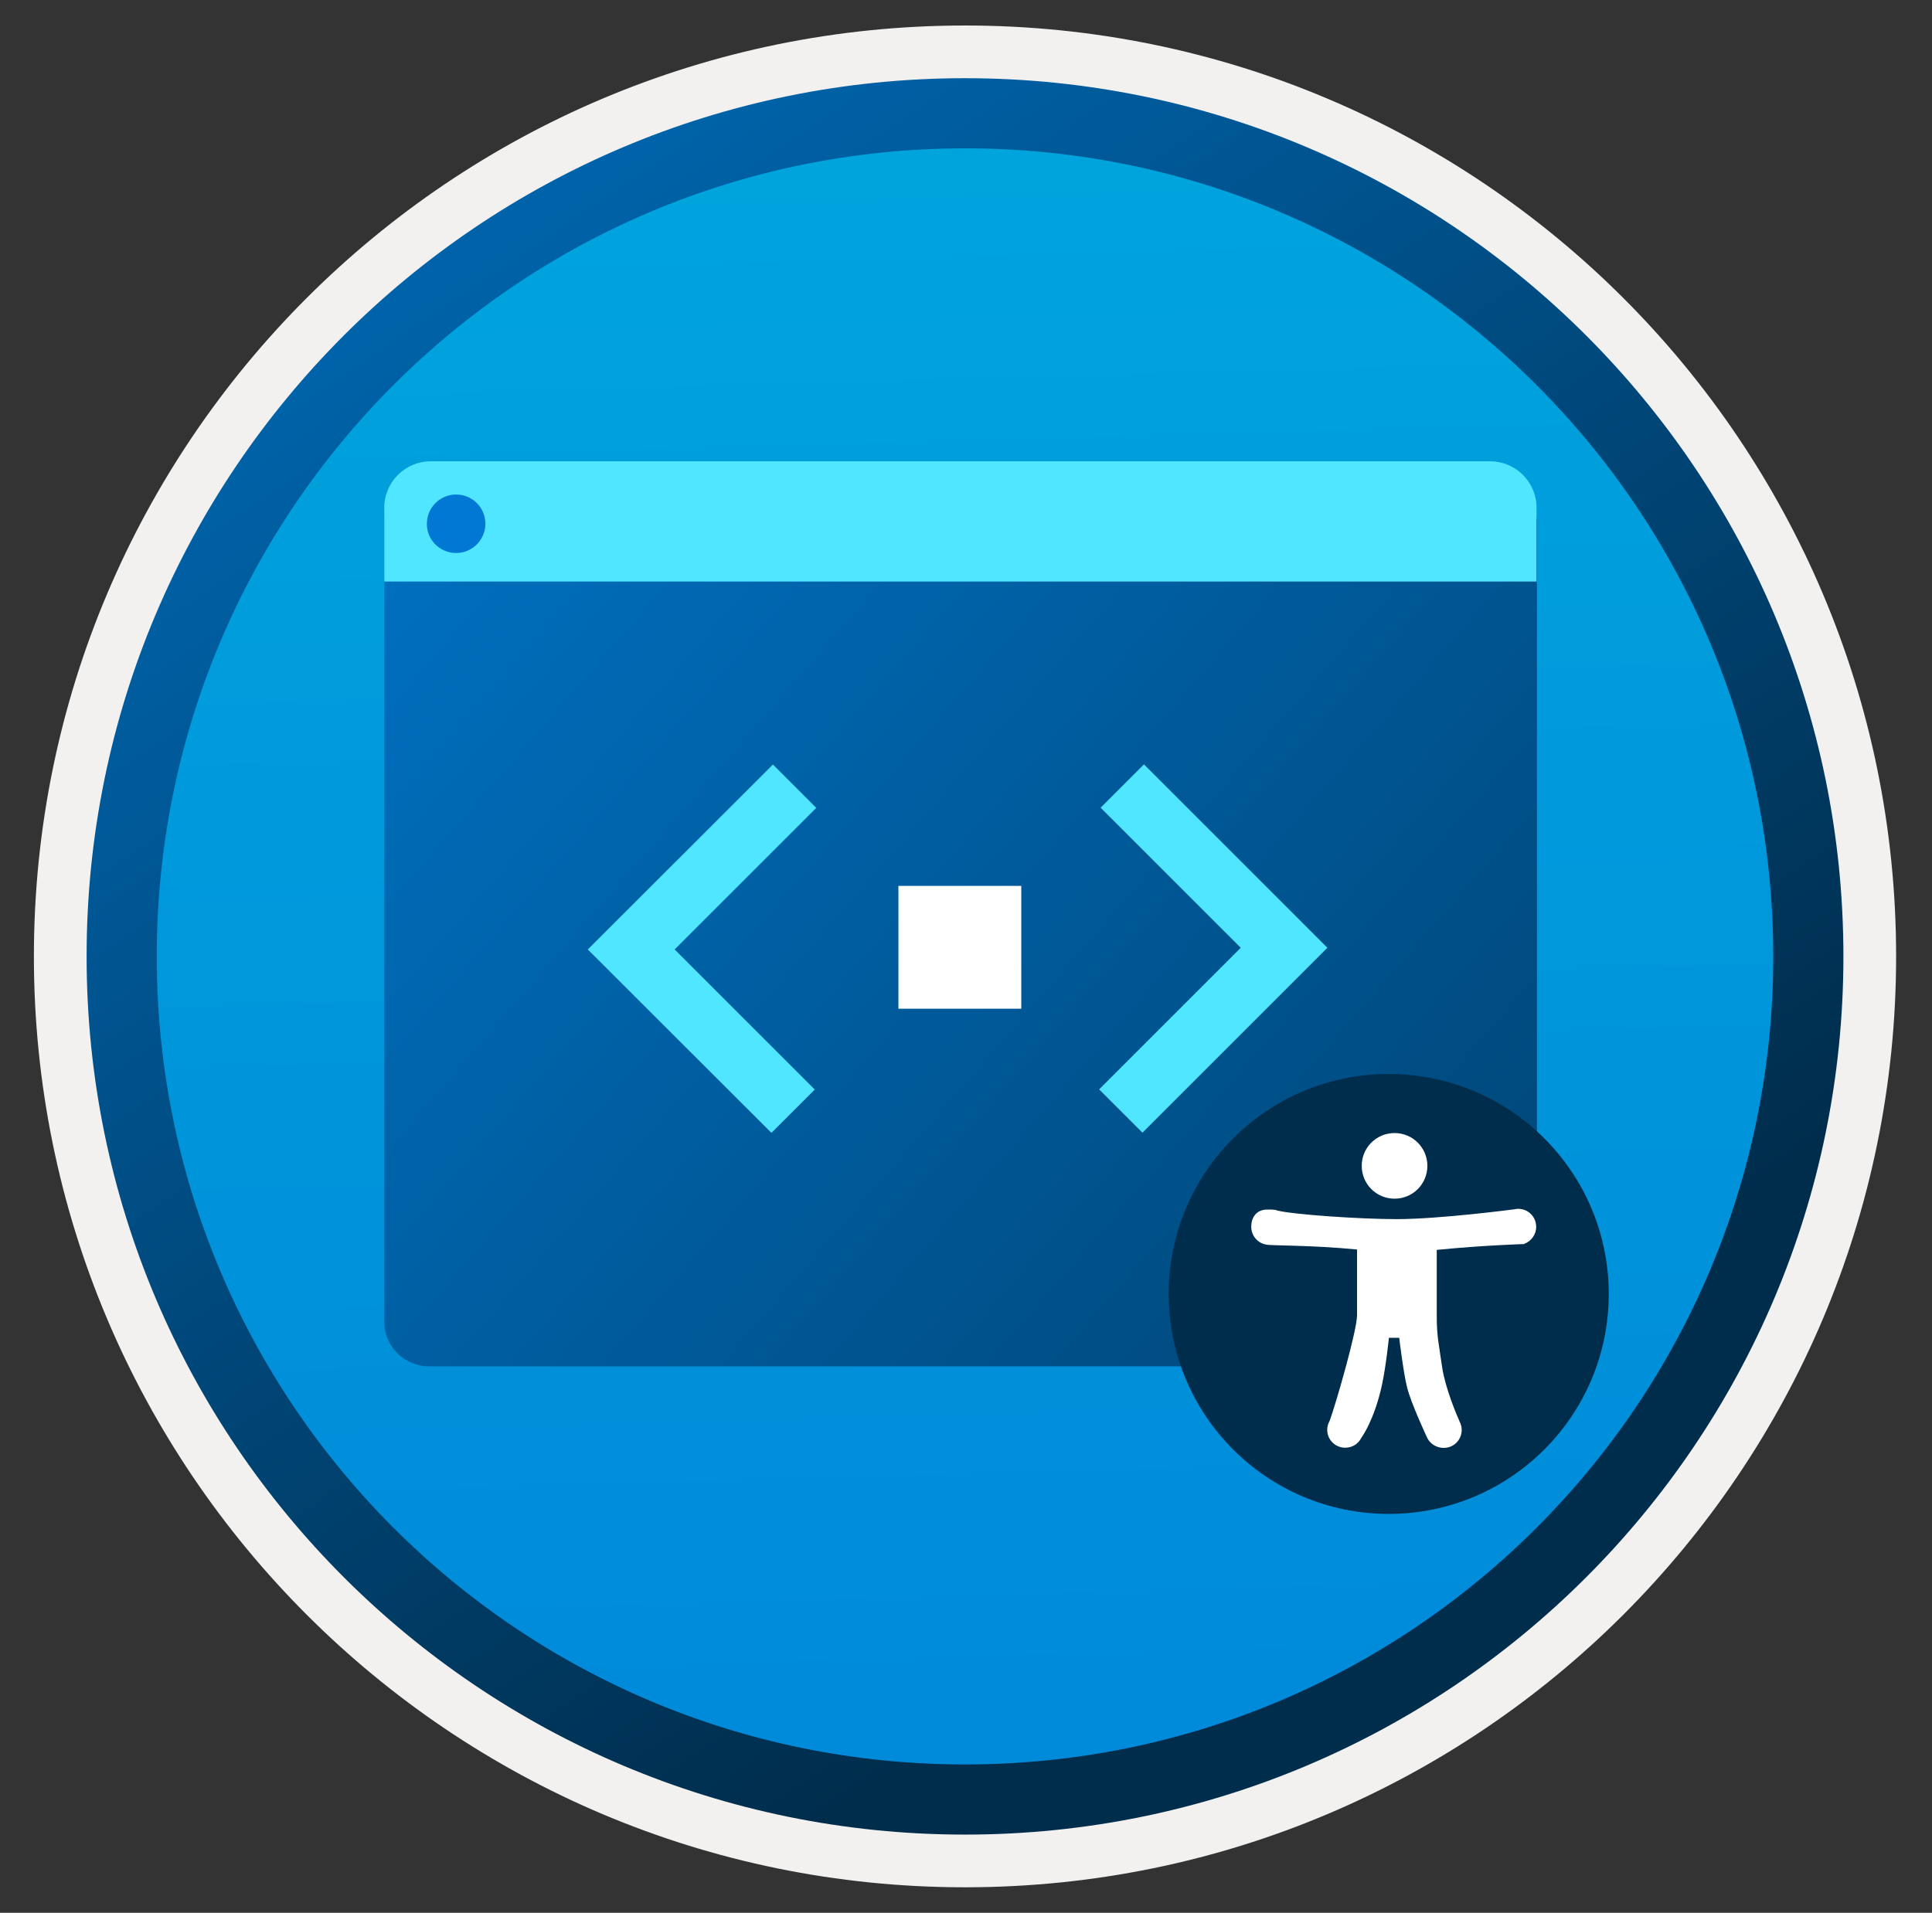 <svg width="103" height="102" viewBox="0 0 103 102" fill="none" xmlns="http://www.w3.org/2000/svg">
<rect x="0" y="0" width="103" height="102" fill="#333333" stroke="none"/>
<path d="M51.447 97.81C25.597 97.81 4.637 76.86 4.637 51C4.637 25.14 25.597 4.19 51.447 4.19C77.297 4.19 98.257 25.15 98.257 51C98.257 76.85 77.297 97.81 51.447 97.81Z" fill="url(#paint0_linear)"/>
<path fill-rule="evenodd" clip-rule="evenodd" d="M97.347 51C97.347 76.35 76.797 96.9 51.447 96.9C26.097 96.9 5.547 76.35 5.547 51C5.547 25.65 26.097 5.1 51.447 5.1C76.797 5.1 97.347 25.65 97.347 51ZM51.447 1.36C78.867 1.36 101.087 23.58 101.087 51C101.087 78.42 78.857 100.64 51.447 100.64C24.027 100.64 1.807 78.41 1.807 51C1.807 23.58 24.027 1.36 51.447 1.36Z" fill="#F2F1F0"/>
<path fill-rule="evenodd" clip-rule="evenodd" d="M94.537 51C94.537 74.8 75.247 94.09 51.447 94.09C27.647 94.09 8.357 74.8 8.357 51C8.357 27.2 27.647 7.91 51.447 7.91C75.247 7.91 94.537 27.2 94.537 51ZM51.447 4.17C77.307 4.17 98.277 25.14 98.277 51C98.277 76.86 77.307 97.83 51.447 97.83C25.587 97.83 4.617 76.86 4.617 51C4.617 25.14 25.577 4.17 51.447 4.17Z" fill="url(#paint1_linear)"/>
<path d="M22.857 72.86H79.567C80.887 72.86 81.937 71.8 81.937 70.49V27.9C81.937 26.58 80.877 25.53 79.567 25.53H22.857C21.537 25.53 20.487 26.59 20.487 27.9V70.48C20.487 71.79 21.547 72.86 22.857 72.86Z" fill="url(#paint2_linear)"/>
<path d="M20.487 31.01H81.917V27.07C81.917 25.71 80.807 24.6 79.447 24.6H22.957C21.597 24.6 20.487 25.71 20.487 27.07V31.01V31.01Z" fill="#50E6FF"/>
<path d="M24.317 29.49C25.167 29.49 25.877 28.8 25.877 27.93C25.877 27.06 25.177 26.37 24.317 26.37C23.457 26.37 22.757 27.07 22.757 27.93C22.747 28.79 23.457 29.49 24.317 29.49Z" fill="#0078D4"/>
<path d="M74.037 80.73C80.517 80.73 85.767 75.48 85.767 69C85.767 62.52 80.517 57.27 74.037 57.27C67.557 57.27 62.307 62.52 62.307 69C62.307 75.48 67.557 80.73 74.037 80.73Z" fill="#002D4C"/>
<path d="M74.347 63.92C75.317 63.92 76.097 63.14 76.097 62.17C76.097 61.2 75.317 60.42 74.347 60.42C73.377 60.42 72.597 61.2 72.597 62.17C72.597 63.14 73.377 63.92 74.347 63.92Z" fill="white"/>
<path d="M81.897 65.42C81.897 64.88 81.467 64.46 80.937 64.46C80.857 64.46 80.777 64.48 80.707 64.49C80.707 64.49 76.737 65.01 74.477 65.01C72.497 65.01 68.977 64.77 68.087 64.55C67.957 64.49 67.707 64.5 67.557 64.5C67.017 64.5 66.707 64.88 66.707 65.42C66.707 65.9 67.057 66.3 67.517 66.37C67.727 66.43 69.907 66.39 72.347 66.63C72.347 67.67 72.347 69.53 72.347 70.14C72.347 70.93 71.247 74.77 70.897 75.74C70.807 75.92 70.757 76.06 70.757 76.24C70.757 76.78 71.187 77.2 71.717 77.2C72.097 77.2 72.417 76.99 72.577 76.67C72.607 76.63 73.267 75.73 73.677 73.85C73.887 72.88 74.047 71.34 74.047 71.34H74.597C74.597 71.34 74.807 73.14 75.017 73.99C75.227 74.83 76.067 76.63 76.067 76.63C76.217 76.98 76.577 77.21 76.967 77.21C77.507 77.21 77.927 76.78 77.927 76.25C77.927 76.09 77.887 75.94 77.817 75.81C77.647 75.43 77.047 74 76.887 72.92C76.707 71.67 76.597 71.26 76.597 70.17C76.597 69.43 76.597 67.68 76.597 66.65C79.127 66.4 81.257 66.34 81.257 66.34V66.33C81.617 66.2 81.897 65.85 81.897 65.42Z" fill="white"/>
<path d="M54.437 47.24H47.897V53.79H54.447V47.24H54.437Z" fill="white"/>
<path d="M60.987 40.76L58.677 43.07L66.147 50.54L58.597 58.09L60.907 60.4L70.767 50.54L60.987 40.76Z" fill="#50E6FF"/>
<path d="M41.127 60.41L43.437 58.1L35.967 50.63L43.517 43.08L41.207 40.77L31.337 50.63L41.127 60.41Z" fill="#50E6FF"/>
<defs>
<linearGradient id="paint0_linear" x1="49.677" y1="-13.79" x2="53.659" y2="131.98" gradientUnits="userSpaceOnUse">
<stop stop-color="#00ABDE"/>
<stop offset="1" stop-color="#007ED8"/>
</linearGradient>
<linearGradient id="paint1_linear" x1="2.88" y1="-20.625" x2="98.407" y2="120.257" gradientUnits="userSpaceOnUse">
<stop stop-color="#007ED8"/>
<stop offset="0.707" stop-color="#002D4C"/>
</linearGradient>
<linearGradient id="paint2_linear" x1="4.983" y1="9.032" x2="155.944" y2="140.179" gradientUnits="userSpaceOnUse">
<stop stop-color="#007ED8"/>
<stop offset="0.707" stop-color="#002D4C"/>
</linearGradient>
</defs>
</svg>
